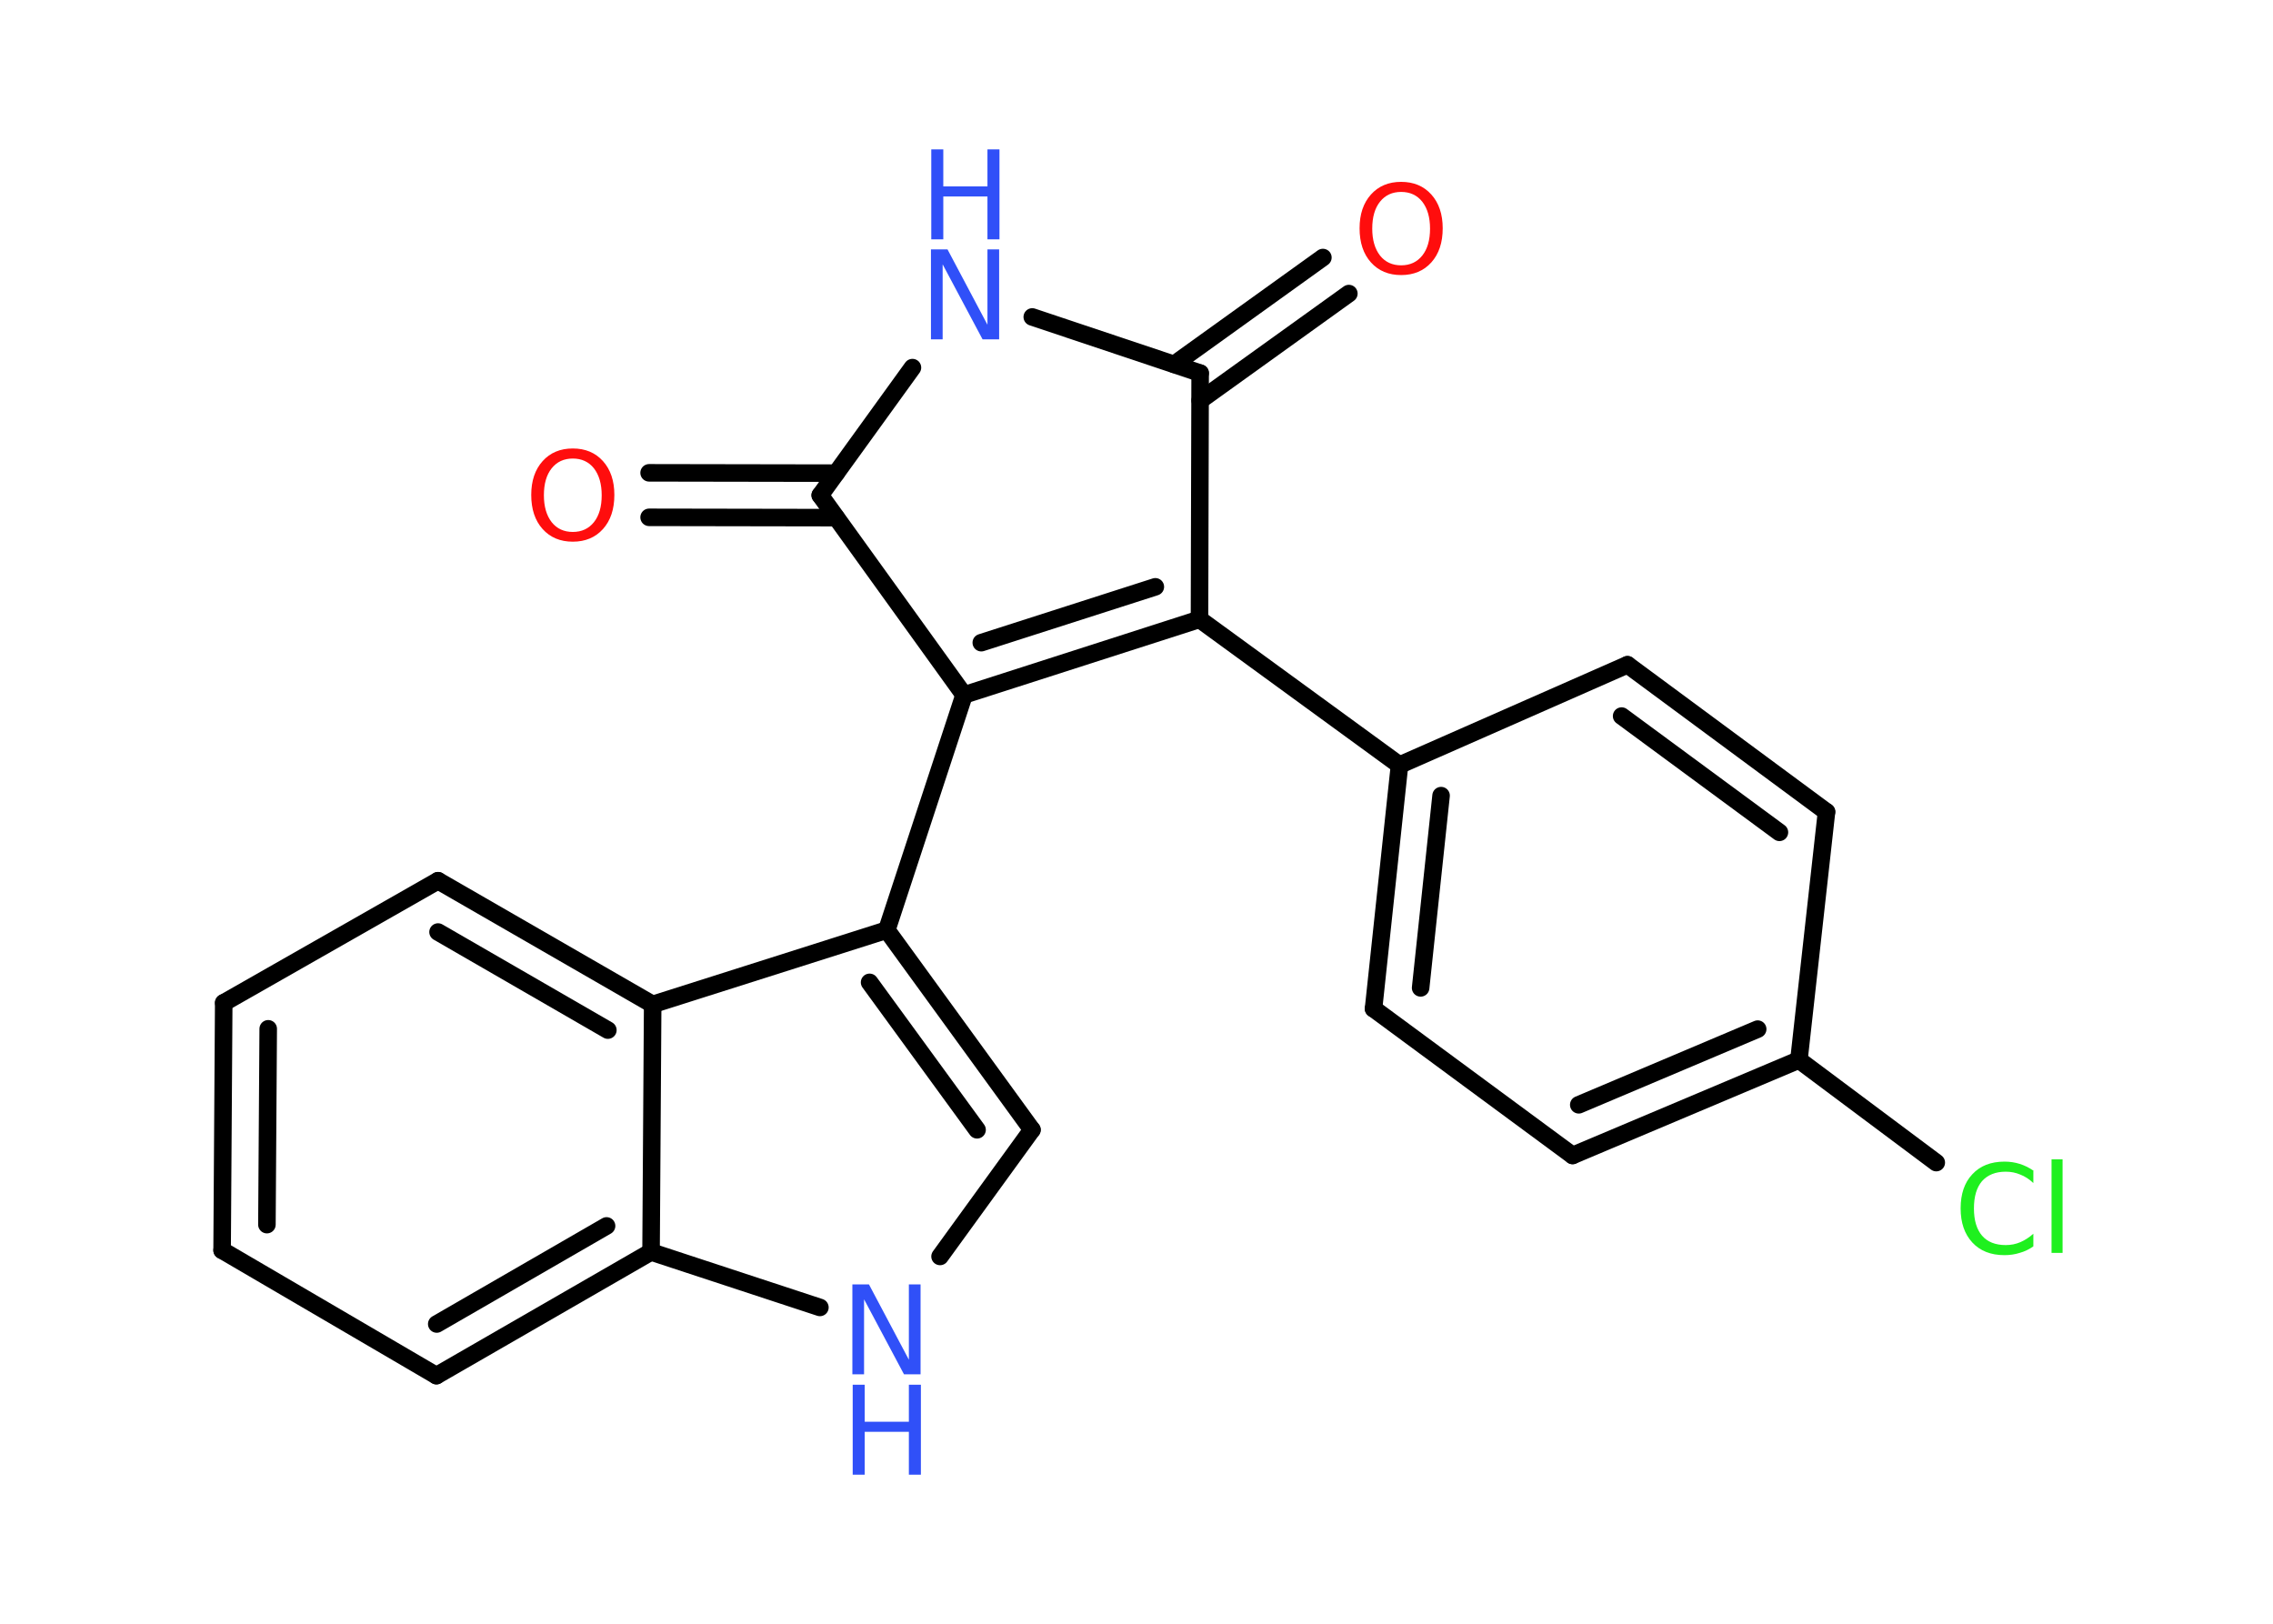 <?xml version='1.0' encoding='UTF-8'?>
<!DOCTYPE svg PUBLIC "-//W3C//DTD SVG 1.1//EN" "http://www.w3.org/Graphics/SVG/1.1/DTD/svg11.dtd">
<svg version='1.2' xmlns='http://www.w3.org/2000/svg' xmlns:xlink='http://www.w3.org/1999/xlink' width='70.0mm' height='50.0mm' viewBox='0 0 70.0 50.0'>
  <desc>Generated by the Chemistry Development Kit (http://github.com/cdk)</desc>
  <g stroke-linecap='round' stroke-linejoin='round' stroke='#000000' stroke-width='.54' fill='#3050F8'>
    <rect x='.0' y='.0' width='70.0' height='50.0' fill='#FFFFFF' stroke='none'/>
    <g id='mol1' class='mol'>
      <g id='mol1bnd1' class='bond'>
        <line x1='41.54' y1='9.04' x2='36.96' y2='12.33'/>
        <line x1='40.74' y1='7.93' x2='36.16' y2='11.22'/>
      </g>
      <line id='mol1bnd2' class='bond' x1='36.96' y1='11.49' x2='31.79' y2='9.76'/>
      <line id='mol1bnd3' class='bond' x1='28.1' y1='11.32' x2='25.26' y2='15.25'/>
      <g id='mol1bnd4' class='bond'>
        <line x1='25.75' y1='15.94' x2='19.99' y2='15.93'/>
        <line x1='25.75' y1='14.57' x2='19.99' y2='14.56'/>
      </g>
      <line id='mol1bnd5' class='bond' x1='25.26' y1='15.25' x2='29.69' y2='21.4'/>
      <line id='mol1bnd6' class='bond' x1='29.69' y1='21.4' x2='27.31' y2='28.64'/>
      <g id='mol1bnd7' class='bond'>
        <line x1='31.78' y1='34.79' x2='27.31' y2='28.64'/>
        <line x1='30.09' y1='34.79' x2='26.78' y2='30.25'/>
      </g>
      <line id='mol1bnd8' class='bond' x1='31.78' y1='34.79' x2='28.95' y2='38.69'/>
      <line id='mol1bnd9' class='bond' x1='25.25' y1='40.26' x2='20.05' y2='38.55'/>
      <g id='mol1bnd10' class='bond'>
        <line x1='13.44' y1='42.36' x2='20.05' y2='38.55'/>
        <line x1='13.45' y1='40.77' x2='18.68' y2='37.75'/>
      </g>
      <line id='mol1bnd11' class='bond' x1='13.44' y1='42.36' x2='6.84' y2='38.5'/>
      <g id='mol1bnd12' class='bond'>
        <line x1='6.89' y1='30.88' x2='6.84' y2='38.5'/>
        <line x1='8.26' y1='31.68' x2='8.22' y2='37.71'/>
      </g>
      <line id='mol1bnd13' class='bond' x1='6.89' y1='30.88' x2='13.49' y2='27.12'/>
      <g id='mol1bnd14' class='bond'>
        <line x1='20.1' y1='30.93' x2='13.49' y2='27.12'/>
        <line x1='18.72' y1='31.72' x2='13.49' y2='28.7'/>
      </g>
      <line id='mol1bnd15' class='bond' x1='27.31' y1='28.64' x2='20.1' y2='30.93'/>
      <line id='mol1bnd16' class='bond' x1='20.05' y1='38.55' x2='20.1' y2='30.93'/>
      <g id='mol1bnd17' class='bond'>
        <line x1='29.69' y1='21.4' x2='36.94' y2='19.07'/>
        <line x1='30.22' y1='19.79' x2='35.58' y2='18.07'/>
      </g>
      <line id='mol1bnd18' class='bond' x1='36.96' y1='11.49' x2='36.94' y2='19.07'/>
      <line id='mol1bnd19' class='bond' x1='36.94' y1='19.07' x2='43.1' y2='23.56'/>
      <g id='mol1bnd20' class='bond'>
        <line x1='43.1' y1='23.56' x2='42.3' y2='31.06'/>
        <line x1='44.38' y1='24.5' x2='43.75' y2='30.42'/>
      </g>
      <line id='mol1bnd21' class='bond' x1='42.3' y1='31.06' x2='48.43' y2='35.58'/>
      <g id='mol1bnd22' class='bond'>
        <line x1='48.43' y1='35.58' x2='55.4' y2='32.64'/>
        <line x1='48.62' y1='34.02' x2='54.13' y2='31.69'/>
      </g>
      <line id='mol1bnd23' class='bond' x1='55.4' y1='32.64' x2='59.63' y2='35.8'/>
      <line id='mol1bnd24' class='bond' x1='55.4' y1='32.64' x2='56.25' y2='25.0'/>
      <g id='mol1bnd25' class='bond'>
        <line x1='56.25' y1='25.0' x2='50.12' y2='20.47'/>
        <line x1='54.8' y1='25.63' x2='49.94' y2='22.05'/>
      </g>
      <line id='mol1bnd26' class='bond' x1='43.1' y1='23.56' x2='50.12' y2='20.47'/>
      <path id='mol1atm1' class='atom' d='M43.15 5.91q-.41 .0 -.65 .3q-.24 .3 -.24 .83q.0 .52 .24 .83q.24 .3 .65 .3q.41 .0 .65 -.3q.24 -.3 .24 -.83q.0 -.52 -.24 -.83q-.24 -.3 -.65 -.3zM43.15 5.6q.58 .0 .93 .39q.35 .39 .35 1.04q.0 .66 -.35 1.05q-.35 .39 -.93 .39q-.58 .0 -.93 -.39q-.35 -.39 -.35 -1.05q.0 -.65 .35 -1.04q.35 -.39 .93 -.39z' stroke='none' fill='#FF0D0D'/>
      <g id='mol1atm3' class='atom'>
        <path d='M28.68 7.68h.5l1.23 2.32v-2.32h.36v2.77h-.51l-1.23 -2.31v2.31h-.36v-2.77z' stroke='none'/>
        <path d='M28.68 4.6h.37v1.14h1.36v-1.14h.37v2.77h-.37v-1.32h-1.36v1.32h-.37v-2.77z' stroke='none'/>
      </g>
      <path id='mol1atm5' class='atom' d='M17.64 14.12q-.41 .0 -.65 .3q-.24 .3 -.24 .83q.0 .52 .24 .83q.24 .3 .65 .3q.41 .0 .65 -.3q.24 -.3 .24 -.83q.0 -.52 -.24 -.83q-.24 -.3 -.65 -.3zM17.64 13.81q.58 .0 .93 .39q.35 .39 .35 1.04q.0 .66 -.35 1.05q-.35 .39 -.93 .39q-.58 .0 -.93 -.39q-.35 -.39 -.35 -1.05q.0 -.65 .35 -1.04q.35 -.39 .93 -.39z' stroke='none' fill='#FF0D0D'/>
      <g id='mol1atm9' class='atom'>
        <path d='M26.26 39.55h.5l1.23 2.32v-2.32h.36v2.77h-.51l-1.23 -2.31v2.31h-.36v-2.77z' stroke='none'/>
        <path d='M26.26 42.64h.37v1.14h1.36v-1.14h.37v2.77h-.37v-1.32h-1.36v1.32h-.37v-2.77z' stroke='none'/>
      </g>
      <path id='mol1atm21' class='atom' d='M62.62 36.03v.4q-.19 -.18 -.4 -.26q-.21 -.09 -.45 -.09q-.47 .0 -.73 .29q-.25 .29 -.25 .84q.0 .55 .25 .84q.25 .29 .73 .29q.24 .0 .45 -.09q.21 -.09 .4 -.26v.39q-.2 .14 -.42 .2q-.22 .07 -.47 .07q-.63 .0 -.99 -.39q-.36 -.39 -.36 -1.05q.0 -.67 .36 -1.05q.36 -.39 .99 -.39q.25 .0 .47 .07q.22 .07 .41 .2zM63.18 35.7h.34v2.88h-.34v-2.88z' stroke='none' fill='#1FF01F'/>
    </g>
  </g>
</svg>
